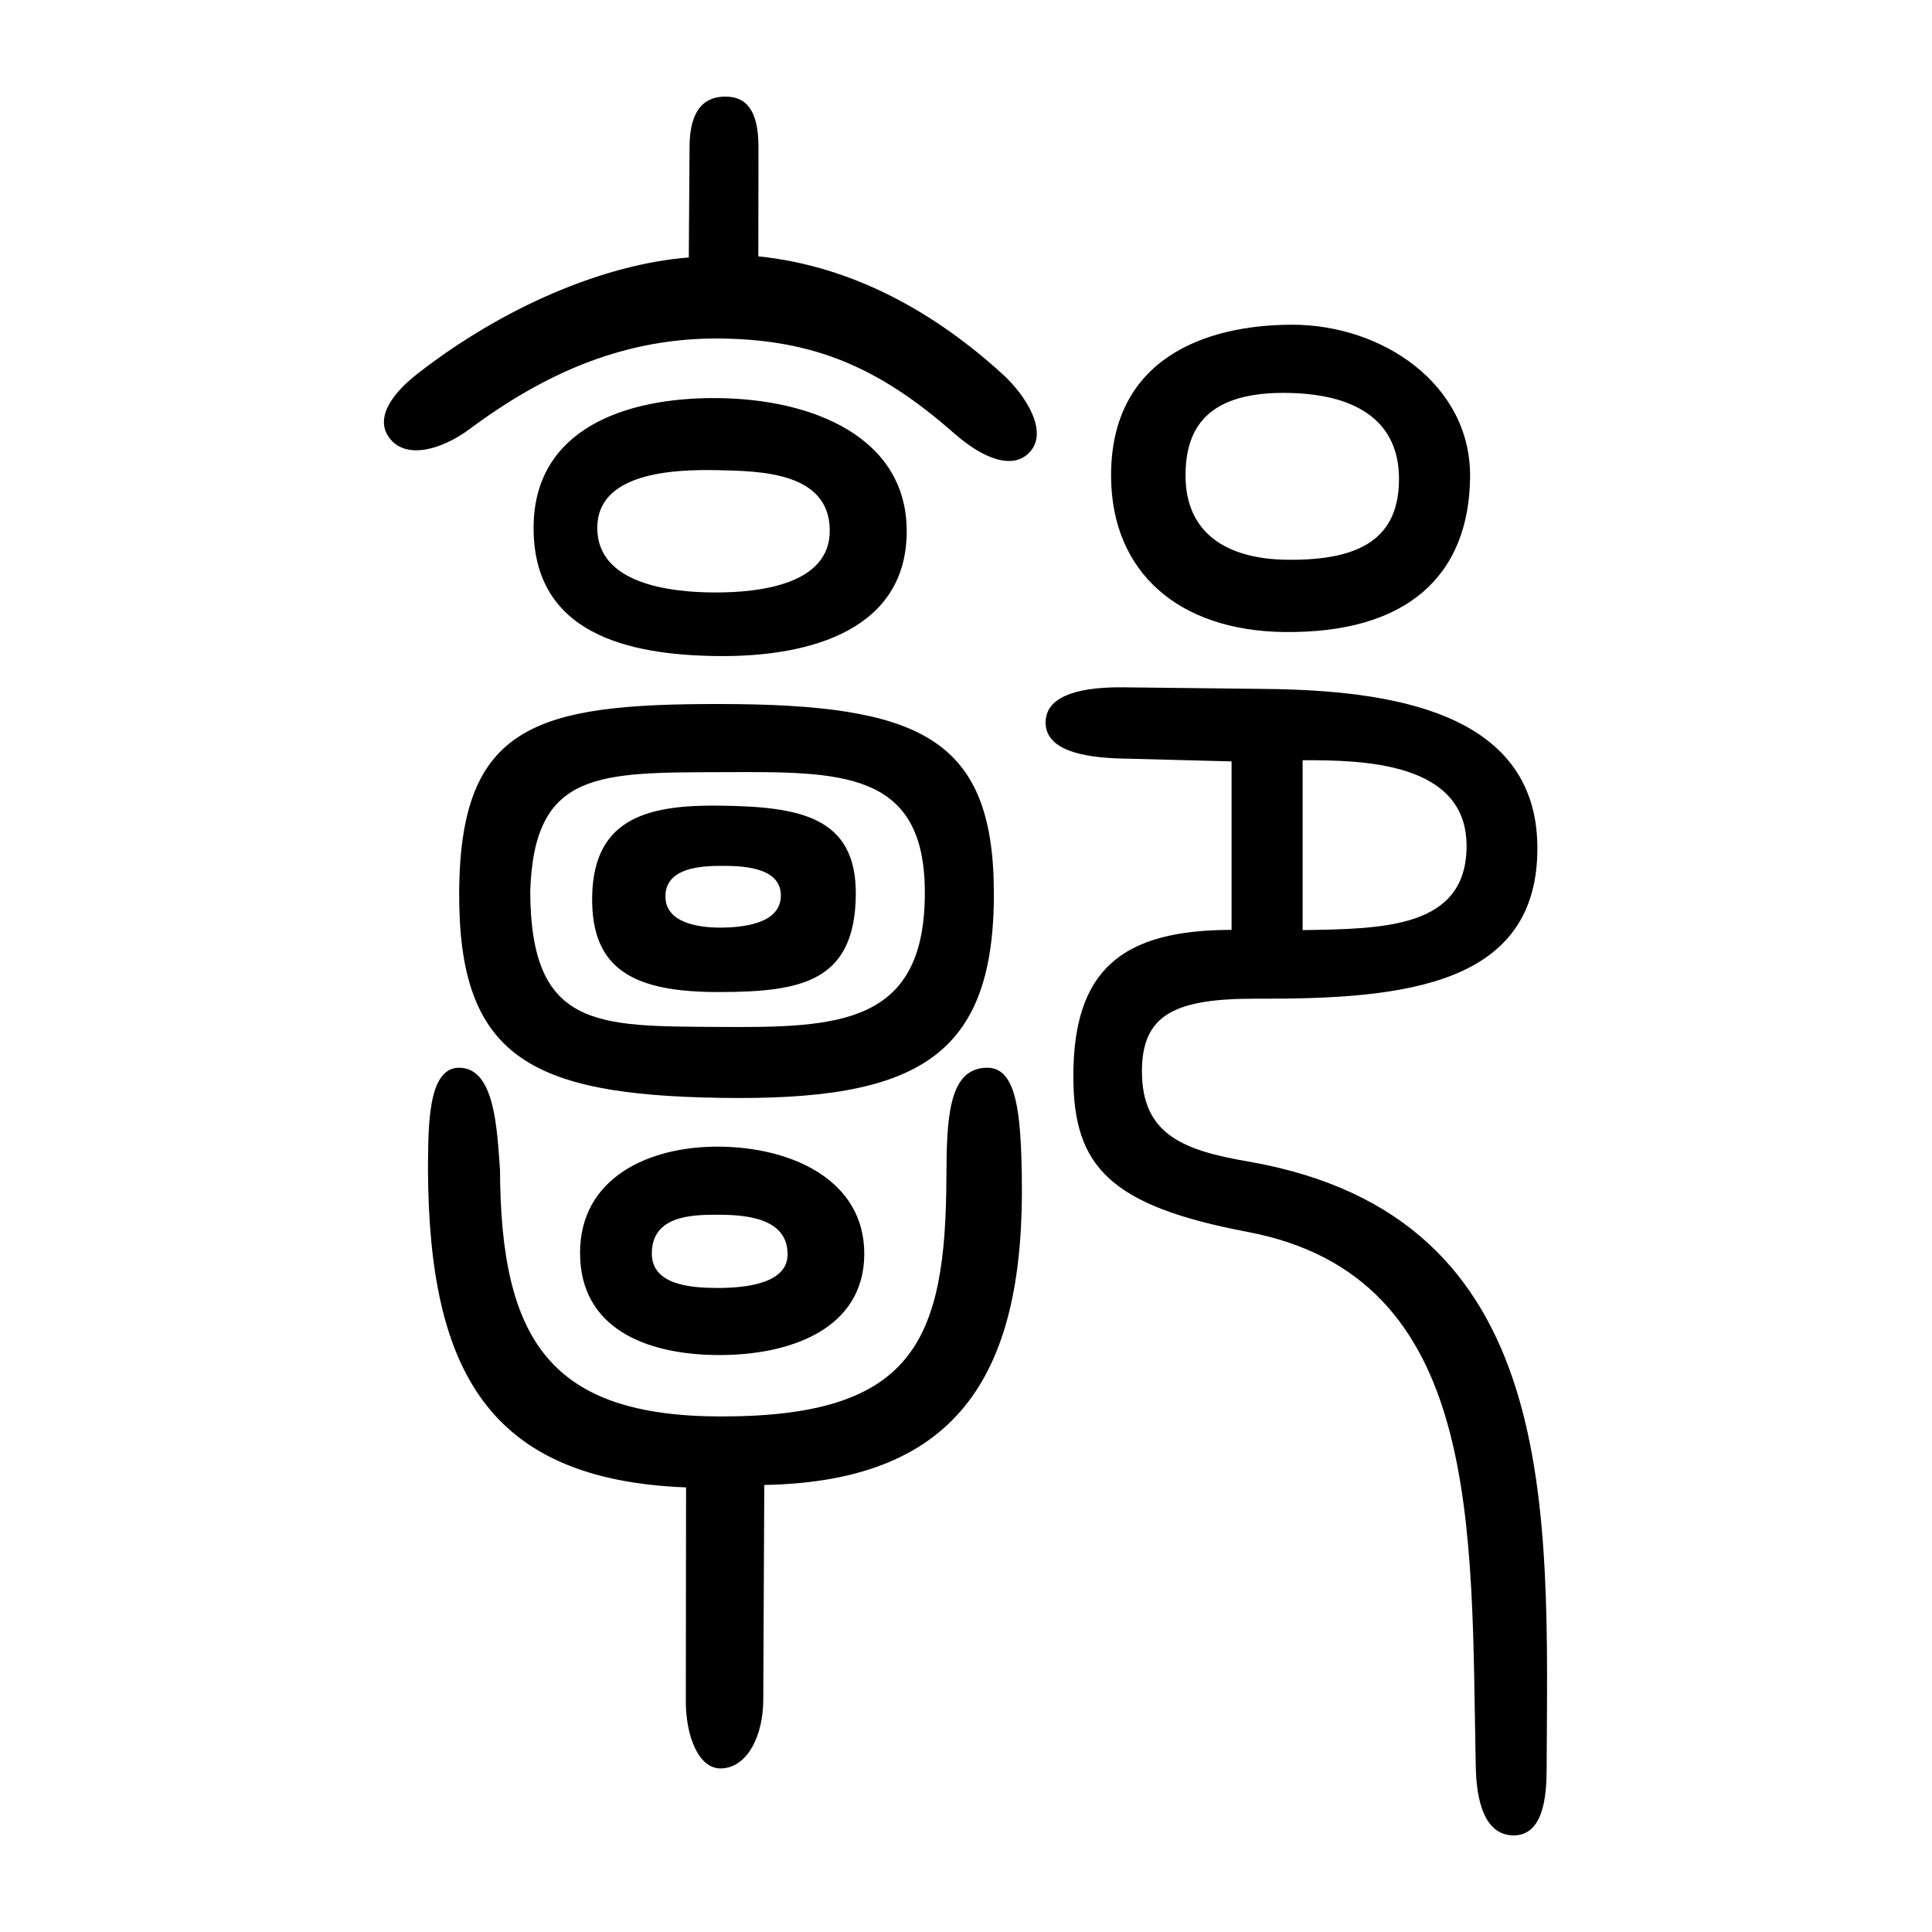 <?xml version="1.0" encoding="UTF-8" standalone="no"?>
<svg
   xmlns:dc="http://purl.org/dc/elements/1.1/"
   xmlns:cc="http://creativecommons.org/ns#"
   xmlns:rdf="http://www.w3.org/1999/02/22-rdf-syntax-ns#"
   xmlns:svg="http://www.w3.org/2000/svg"
   xmlns="http://www.w3.org/2000/svg"
   xmlns:sodipodi="http://sodipodi.sourceforge.net/DTD/sodipodi-0.dtd"
   xmlns:inkscape="http://www.inkscape.org/namespaces/inkscape"
   inkscape:version="0.92.4 (5da689c313, 2019-01-14)"
   sodipodi:docname="郭-seal.svg"
   viewBox="0 0 300 300"
   height="300"
   width="300"
   id="svg38"
   version="1.1">
  <defs
     id="defs42" />
  <sodipodi:namedview
     inkscape:current-layer="g46"
     inkscape:window-maximized="1"
     inkscape:window-y="-8"
     inkscape:window-x="-8"
     inkscape:cy="234.99472"
     inkscape:cx="120.6921"
     inkscape:zoom="7.9195959"
     showgrid="false"
     id="namedview40"
     inkscape:window-height="1017"
     inkscape:window-width="1920"
     inkscape:pageshadow="2"
     inkscape:pageopacity="0"
     guidetolerance="10"
     gridtolerance="10"
     objecttolerance="10"
     borderopacity="1"
     inkscape:document-rotation="0"
     bordercolor="#666666"
     pagecolor="#ffffff" />
  <g
     id="g46"
     inkscape:label="Image"
     inkscape:groupmode="layer"
     transform="translate(0,-101)">
    <path
       sodipodi:nodetypes="sssccsassssssssssccssccscsssscsssssscssscssssssssssssssssssssssssssssassssssssssssssssscccscsass"
       inkscape:connector-curvature="0"
       id="path50"
       d="m 229.153,375.306 c -0.751,-37.145 1.155,-76.072 -35.432,-83.018 -21.37,-4.057 -27.015,-10.147 -27.052,-24.028 -0.044,-16.61 7.464,-22.861 24.57,-22.869 v -26.161 l -17.113,-0.447 c -6.127,-0.16 -11.836,-1.33 -11.765,-5.685 0.072,-4.415 6.164,-5.438 12.109,-5.371 l 22.029,0.251 c 18.911,0.215 41.967,3.271 42.222,24.366 0.261,21.635 -20.473,23.822 -43.425,23.732 -12.713,-0.05 -17.981,2.341 -17.977,11.285 0.003,9.948 6.651,12.291 16.508,14 49.02,8.498 46.492,54.345 46.333,94.424 -0.015,3.843 -0.408,10.268 -5.168,10.216 -5.206,-0.057 -5.767,-7.262 -5.837,-10.694 z M 227.727,232.265 c -0.068,-12.962 -16.159,-13.24 -25.456,-13.217 v 26.379 c 12.561,-0.2 25.523,-0.271 25.456,-13.163 z m -121.233,132.871 0.037,-33.175 c -30.664,-1.168 -39.892,-18.091 -40.075,-49.167 0.048,-6.57 -0.125,-15.935 4.776,-15.995 5.644,-0.068 5.937,9.612 6.408,15.845 0.1,26.501 7.839,38.291 34.332,38.302 29.721,0.012 34.891,-11.487 34.984,-37.122 0.034,-9.338 0.346,-17.074 6.41,-17.025 4.515,0.037 5.14,7.182 5.3,16.798 0.506,30.253 -9.473,47.435 -39.99,47.987 l -0.157,33.459 c -0.025,5.405 -2.44,10.496 -6.588,10.56 -3.424,0.053 -5.444,-4.93 -5.438,-10.468 z M 90.069,295.54 c 0.006,-11.678 10.697,-16.541 21.491,-16.49 11.41,0.054 22.728,5.22 22.645,16.755 -0.083,11.595 -11.576,15.751 -23.074,15.604 -10.728,-0.137 -21.068,-4.073 -21.062,-15.87 z m 32.227,0.275 c 0.064,-5.94 -7.122,-6.183 -10.925,-6.194 -4.369,-0.012 -10.105,0.312 -10.156,5.973 -0.045,4.968 6.118,5.373 9.98,5.4 4.554,0.032 11.075,-0.67 11.101,-5.179 z M 71.302,239.496 c 0.158,-25.963 11.94,-29.222 40.604,-29.176 30.716,0.05 42.246,5.152 42.421,28.903 0.192,26.144 -12.081,32.753 -42.598,32.25 -29.339,-0.483 -40.583,-6.355 -40.427,-31.978 z m 72.303,-0.348 c -0.198,-18.579 -13.287,-18.311 -31.231,-18.25 -19.416,0.066 -29.44,-0.278 -30.04,18.509 0.07,21.408 10.508,20.925 29.311,21.055 18.578,0.128 32.184,-0.278 31.96,-21.313 z m -51.653,1.016 c 0.225,-12.471 9.183,-14.243 20.257,-14.059 11.86,0.197 20.792,1.661 20.68,13.808 -0.125,13.544 -8.466,15.109 -21.155,15.132 -13.084,0.024 -19.991,-3.303 -19.782,-14.881 z m 29.3,-0.076 c 0.037,-4.529 -6.173,-4.644 -9.27,-4.637 -3.096,0.007 -8.589,0.266 -8.656,4.666 -0.065,4.291 5.385,4.922 8.45,4.92 3.61,-0.003 9.44,-0.589 9.476,-4.949 z M 82.857,182.767 c 0.121,-15.108 14.157,-20.05 28.395,-19.952 15.2,0.105 29.439,6.215 29.54,20.502 0.108,15.315 -14.652,19.707 -29.307,19.555 -13.94,-0.144 -28.761,-3.44 -28.628,-20.106 z m 45.989,0.539 c -0.098,-9.042 -10.849,-9.156 -17.434,-9.297 -6.899,-0.148 -18.664,0.385 -18.667,8.948 -0.003,8.746 11.36,10.033 18.325,10.041 6.749,0.007 17.869,-1.173 17.776,-9.691 z m 43.681,-8.236 c -0.133,-18.438 14.692,-23.631 28.089,-23.648 14.104,-0.018 27.782,9.322 27.658,23.618 -0.135,15.414 -9.851,24.293 -28.761,24.101 -16.597,-0.168 -26.879,-9.373 -26.985,-24.072 z m 44.706,0.086 c -0.079,-8.15 -5.781,-12.958 -17.277,-13.143 -11.691,-0.189 -15.957,4.723 -15.865,13.046 0.096,8.679 6.312,12.77 15.858,12.861 11.183,0.106 17.377,-3.23 17.285,-12.764 z M 111.955,153.566 c -14.644,-0.181 -27.055,5.155 -38.984,14.023 -4.354,3.237 -9.716,4.724 -12.323,1.645 -2.384,-2.816 -0.496,-6.561 4.219,-10.233 13.117,-10.218 28.797,-16.983 42.09,-18.022 l 0.116,-17.26 c 0.041,-6.06 2.625,-7.744 5.631,-7.718 3.087,0.026 5.082,1.999 5.073,7.886 l -0.026,16.919 c 14.766,1.514 27.525,8.81 37.897,18.266 3.692,3.366 7.155,8.921 4.285,12.092 -2.718,3.004 -7.532,0.862 -11.802,-2.899 -11.676,-10.284 -21.812,-14.52 -36.176,-14.698 z"
       style="fill:#000000;stroke-width:0.689" />
  </g>
</svg>
